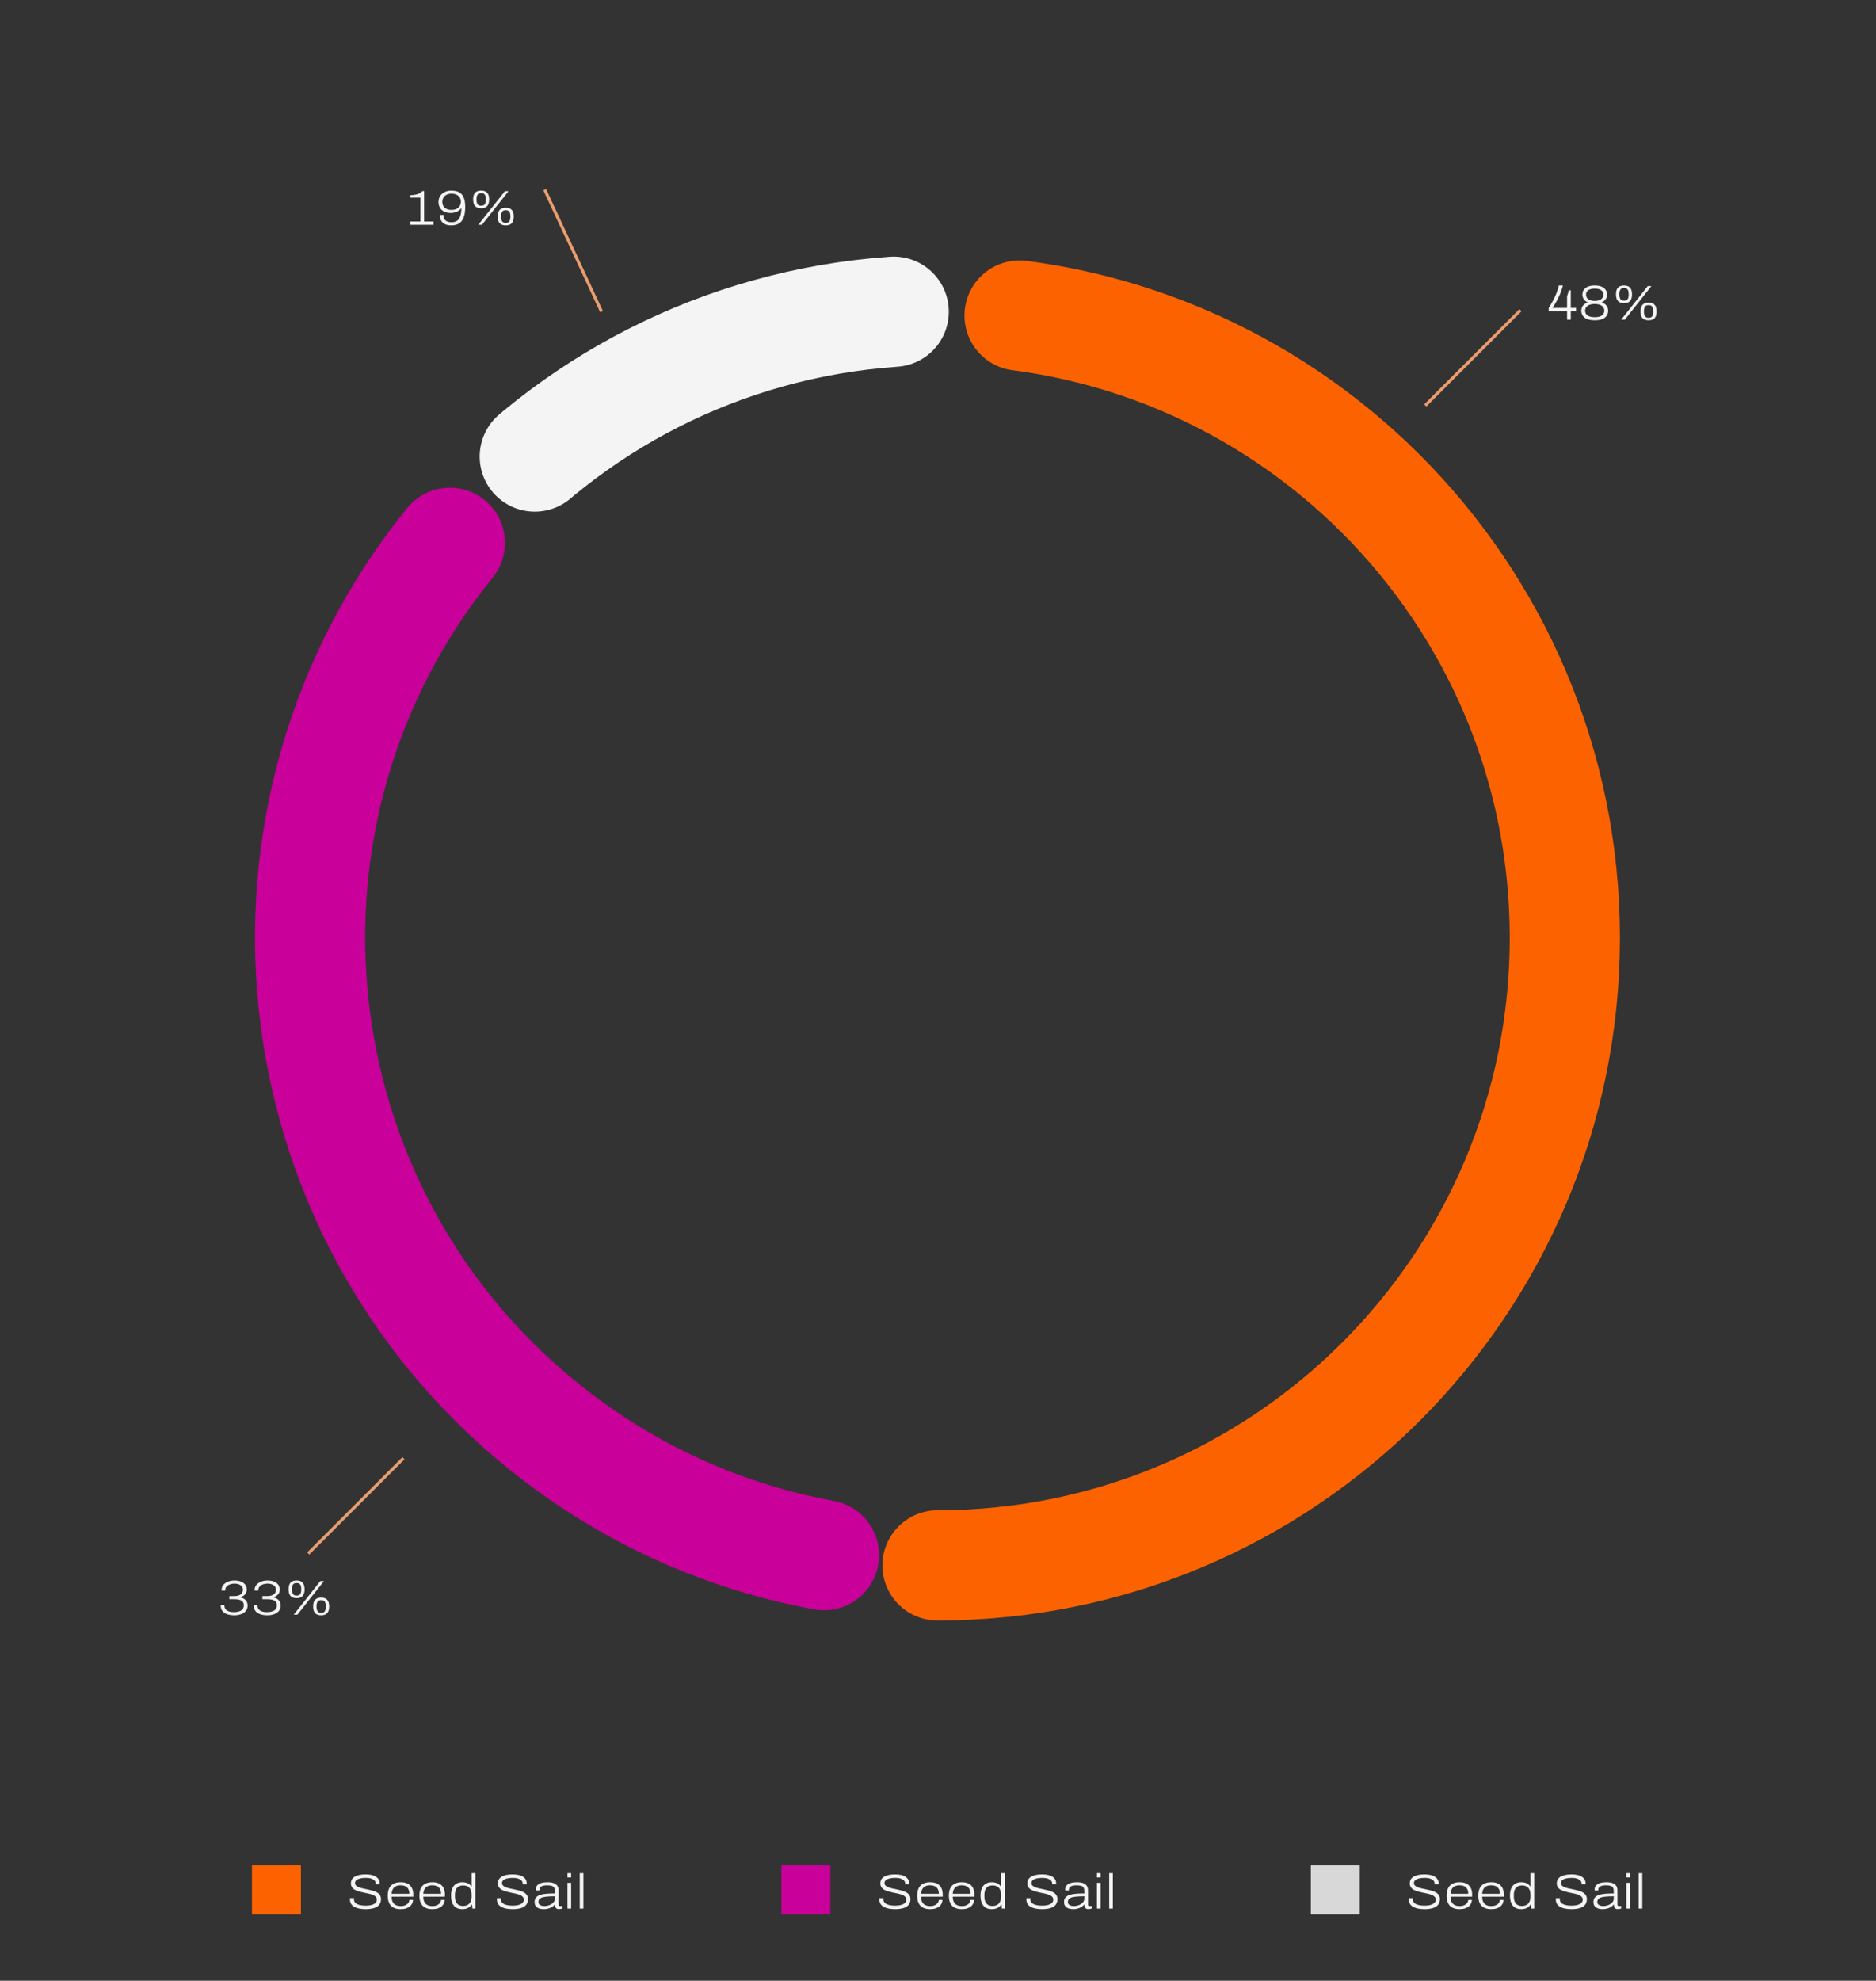 <?xml version="1.0" encoding="utf-8"?>
<svg width="613px" height="647px" viewBox="0 0 613 647" version="1.1" xmlns:xlink="http://www.w3.org/1999/xlink" xmlns="http://www.w3.org/2000/svg">
  <rect x="0" y="0" width="613" height="647" fill="#333333" stroke="none"/>
  <defs>
    <linearGradient x1="15.865" y1="-1087.348" x2="-2.567" y2="330.631" id="gradient_1">
      <stop offset="0" stop-color="#C90099" />
      <stop offset="0.605" stop-color="#F67622" />
      <stop offset="1" stop-color="#D8D8D8" />
    </linearGradient>
  </defs>
  <g id="Group" transform="translate(18 18)">
    <g id="LEGEND" transform="translate(64.325 589.326)">
      <g id="KEYITEM03" transform="translate(346 0)">
        <g id="Seed-Sail" fill="#F4F4F4" transform="translate(31 0)">
          <path d="M35.769 15.814Q36.593 16.294 37.777 16.294Q38.753 16.294 39.521 15.934Q40.289 15.574 40.801 14.806L40.913 14.806L41.041 16.102L42.001 16.102L42.001 4.534L40.785 4.534L40.785 8.838L40.673 8.838Q40.353 8.374 39.921 8.078Q39.489 7.782 38.953 7.638Q38.417 7.494 37.777 7.494Q36.625 7.494 35.793 7.974Q34.961 8.454 34.513 9.414Q34.065 10.374 34.065 11.846Q34.065 13.366 34.505 14.35Q34.945 15.334 35.769 15.814ZM72.099 5.942L72.099 4.534L73.299 4.534L73.299 5.942L72.099 5.942ZM76.11 4.534L76.11 16.102L77.31 16.102L77.31 4.534L76.11 4.534ZM4.232 16.142Q5.168 16.294 6.176 16.294Q7.648 16.294 8.776 15.974Q9.904 15.654 10.536 14.926Q11.168 14.198 11.168 13.014Q11.168 12.23 10.816 11.702Q10.464 11.174 9.856 10.822Q9.248 10.47 8.488 10.254Q7.728 10.038 6.928 9.878Q6.128 9.718 5.376 9.558Q4.624 9.398 4.016 9.174Q3.408 8.95 3.048 8.614Q2.688 8.278 2.688 7.75Q2.688 7.238 3.088 6.862Q3.488 6.486 4.28 6.278Q5.072 6.07 6.288 6.07Q7.264 6.07 7.968 6.31Q8.672 6.55 9.056 6.95Q9.44 7.35 9.44 7.862L9.44 8.182L10.768 8.182L10.768 7.926Q10.768 7.27 10.496 6.726Q10.224 6.182 9.656 5.774Q9.088 5.366 8.224 5.15Q7.36 4.934 6.192 4.934Q4.88 4.934 3.96 5.15Q3.04 5.366 2.456 5.758Q1.872 6.15 1.6 6.678Q1.328 7.206 1.328 7.83Q1.328 8.598 1.68 9.126Q2.032 9.654 2.64 9.982Q3.248 10.31 4.008 10.526Q4.768 10.742 5.568 10.894Q6.368 11.046 7.128 11.214Q7.888 11.382 8.488 11.622Q9.088 11.862 9.448 12.238Q9.808 12.614 9.808 13.206Q9.808 13.67 9.576 14.006Q9.344 14.342 8.96 14.566Q8.576 14.79 8.096 14.918Q7.616 15.046 7.104 15.094Q6.592 15.142 6.112 15.142Q4.992 15.142 4.136 14.918Q3.28 14.694 2.808 14.246Q2.336 13.798 2.336 13.126Q2.336 12.998 2.344 12.894Q2.352 12.79 2.368 12.71L1.024 12.71Q1.008 12.774 1.008 12.846L1.008 12.998Q1.008 13.99 1.424 14.622Q1.84 15.254 2.568 15.622Q3.296 15.99 4.232 16.142ZM54.204 16.294Q53.196 16.294 52.26 16.142Q51.324 15.99 50.596 15.622Q49.868 15.254 49.452 14.622Q49.036 13.99 49.036 12.998L49.036 12.846Q49.036 12.774 49.052 12.71L50.396 12.71Q50.38 12.79 50.372 12.894Q50.364 12.998 50.364 13.126Q50.364 13.798 50.836 14.246Q51.308 14.694 52.164 14.918Q53.02 15.142 54.14 15.142Q54.62 15.142 55.132 15.094Q55.644 15.046 56.124 14.918Q56.604 14.79 56.988 14.566Q57.372 14.342 57.604 14.006Q57.836 13.67 57.836 13.206Q57.836 12.614 57.476 12.238Q57.116 11.862 56.516 11.622Q55.916 11.382 55.156 11.214Q54.396 11.046 53.596 10.894Q52.796 10.742 52.036 10.526Q51.276 10.31 50.668 9.982Q50.06 9.654 49.708 9.126Q49.356 8.598 49.356 7.83Q49.356 7.206 49.628 6.678Q49.9 6.15 50.484 5.758Q51.068 5.366 51.988 5.15Q52.908 4.934 54.22 4.934Q55.388 4.934 56.252 5.15Q57.116 5.366 57.684 5.774Q58.252 6.182 58.524 6.726Q58.796 7.27 58.796 7.926L58.796 8.182L57.468 8.182L57.468 7.862Q57.468 7.35 57.084 6.95Q56.7 6.55 55.996 6.31Q55.292 6.07 54.316 6.07Q53.1 6.07 52.308 6.278Q51.516 6.486 51.116 6.862Q50.716 7.238 50.716 7.75Q50.716 8.278 51.076 8.614Q51.436 8.95 52.044 9.174Q52.652 9.398 53.404 9.558Q54.156 9.718 54.956 9.878Q55.756 10.038 56.516 10.254Q57.276 10.47 57.884 10.822Q58.492 11.174 58.844 11.702Q59.196 12.23 59.196 13.014Q59.196 14.198 58.564 14.926Q57.932 15.654 56.804 15.974Q55.676 16.294 54.204 16.294ZM15.299 15.822Q16.251 16.294 17.595 16.294Q18.651 16.294 19.411 16.038Q20.171 15.782 20.659 15.35Q21.147 14.918 21.379 14.382Q21.611 13.846 21.627 13.27L20.443 13.27Q20.427 13.638 20.243 14.006Q20.059 14.374 19.707 14.654Q19.355 14.934 18.851 15.11Q18.347 15.286 17.659 15.286Q16.747 15.286 16.075 14.982Q15.403 14.678 15.027 13.998Q14.651 13.318 14.651 12.214L21.707 12.214L21.707 11.462Q21.707 10.246 21.259 9.358Q20.811 8.47 19.907 7.982Q19.003 7.494 17.627 7.494Q16.251 7.494 15.299 7.974Q14.347 8.454 13.859 9.43Q13.371 10.406 13.371 11.894Q13.371 13.382 13.859 14.366Q14.347 15.35 15.299 15.822ZM27.942 16.294Q26.598 16.294 25.646 15.822Q24.694 15.35 24.206 14.366Q23.718 13.382 23.718 11.894Q23.718 10.406 24.206 9.43Q24.694 8.454 25.646 7.974Q26.598 7.494 27.974 7.494Q29.35 7.494 30.254 7.982Q31.158 8.47 31.606 9.358Q32.054 10.246 32.054 11.462L32.054 12.214L24.998 12.214Q24.998 13.318 25.374 13.998Q25.75 14.678 26.422 14.982Q27.094 15.286 28.006 15.286Q28.694 15.286 29.198 15.11Q29.702 14.934 30.054 14.654Q30.406 14.374 30.59 14.006Q30.774 13.638 30.79 13.27L31.974 13.27Q31.958 13.846 31.726 14.382Q31.494 14.918 31.006 15.35Q30.518 15.782 29.758 16.038Q28.998 16.294 27.942 16.294ZM63.224 16.174Q63.768 16.294 64.376 16.294Q65.08 16.294 65.744 16.126Q66.408 15.958 66.976 15.63Q67.543 15.302 67.912 14.822L68.024 14.822Q68.04 15.238 68.144 15.566Q68.248 15.894 68.512 16.086Q68.776 16.278 69.288 16.278Q69.576 16.278 69.872 16.222Q70.168 16.166 70.424 16.054L70.424 15.27L69.688 15.27Q69.416 15.27 69.304 15.142Q69.192 15.014 69.192 14.694L69.192 10.166Q69.192 9.222 68.776 8.638Q68.36 8.054 67.56 7.774Q66.76 7.494 65.576 7.494Q64.36 7.494 63.504 7.758Q62.648 8.022 62.192 8.55Q61.736 9.078 61.736 9.846Q61.736 9.958 61.744 10.038Q61.752 10.118 61.768 10.198L62.936 10.198L62.936 9.894Q62.936 9.51 63.184 9.19Q63.432 8.87 63.976 8.686Q64.52 8.502 65.4 8.502Q66.408 8.502 66.96 8.686Q67.512 8.87 67.744 9.278Q67.976 9.686 67.976 10.342L67.976 11.158Q66.584 11.158 65.376 11.246Q64.168 11.334 63.264 11.606Q62.36 11.878 61.856 12.446Q61.352 13.014 61.352 13.958Q61.352 14.614 61.592 15.062Q61.832 15.51 62.256 15.782Q62.68 16.054 63.224 16.174ZM72.099 7.686L73.299 7.686L73.299 16.102L72.099 16.102L72.099 7.686ZM20.443 11.27L14.651 11.27Q14.715 10.31 15.083 9.694Q15.451 9.078 16.091 8.79Q16.731 8.502 17.579 8.502Q18.155 8.502 18.675 8.638Q19.195 8.774 19.587 9.094Q19.979 9.414 20.211 9.95Q20.443 10.486 20.443 11.27ZM24.998 11.27L30.79 11.27Q30.79 10.486 30.558 9.95Q30.326 9.414 29.934 9.094Q29.542 8.774 29.022 8.638Q28.502 8.502 27.926 8.502Q27.078 8.502 26.438 8.79Q25.798 9.078 25.43 9.694Q25.062 10.31 24.998 11.27ZM39.505 14.886Q38.881 15.238 38.001 15.238Q37.201 15.238 36.601 14.926Q36.001 14.614 35.665 13.918Q35.329 13.222 35.329 12.07L35.329 11.718Q35.329 10.582 35.657 9.886Q35.985 9.19 36.593 8.87Q37.201 8.55 38.049 8.55Q38.609 8.55 39.105 8.71Q39.601 8.87 39.977 9.23Q40.353 9.59 40.569 10.214Q40.785 10.838 40.785 11.75L40.785 12.022Q40.785 13.126 40.457 13.83Q40.129 14.534 39.505 14.886ZM65.8 15.102Q65.192 15.27 64.584 15.27Q64.072 15.27 63.616 15.142Q63.16 15.014 62.888 14.718Q62.616 14.422 62.616 13.926Q62.616 13.158 63.216 12.766Q63.816 12.374 65.008 12.23Q66.2 12.086 67.976 12.086L67.976 12.902Q67.976 13.43 67.68 13.87Q67.384 14.31 66.896 14.622Q66.408 14.934 65.8 15.102Z" />
        </g>
        <path d="M0 2L16 2L16 18L0 18L0 2Z" id="Rectangle-Copy-8" fill="#D8D8D8" fill-rule="evenodd" stroke="none" />
      </g>
      <g id="KEYITEM02" transform="translate(173 0)">
        <g id="Seed-Sail" fill="#F4F4F4" transform="translate(31 0)">
          <path d="M35.769 15.814Q36.593 16.294 37.777 16.294Q38.753 16.294 39.521 15.934Q40.289 15.574 40.801 14.806L40.913 14.806L41.041 16.102L42.001 16.102L42.001 4.534L40.785 4.534L40.785 8.838L40.673 8.838Q40.353 8.374 39.921 8.078Q39.489 7.782 38.953 7.638Q38.417 7.494 37.777 7.494Q36.625 7.494 35.793 7.974Q34.961 8.454 34.513 9.414Q34.065 10.374 34.065 11.846Q34.065 13.366 34.505 14.35Q34.945 15.334 35.769 15.814ZM72.099 5.942L72.099 4.534L73.299 4.534L73.299 5.942L72.099 5.942ZM76.11 4.534L76.11 16.102L77.31 16.102L77.31 4.534L76.11 4.534ZM4.232 16.142Q5.168 16.294 6.176 16.294Q7.648 16.294 8.776 15.974Q9.904 15.654 10.536 14.926Q11.168 14.198 11.168 13.014Q11.168 12.23 10.816 11.702Q10.464 11.174 9.856 10.822Q9.248 10.47 8.488 10.254Q7.728 10.038 6.928 9.878Q6.128 9.718 5.376 9.558Q4.624 9.398 4.016 9.174Q3.408 8.95 3.048 8.614Q2.688 8.278 2.688 7.75Q2.688 7.238 3.088 6.862Q3.488 6.486 4.28 6.278Q5.072 6.07 6.288 6.07Q7.264 6.07 7.968 6.31Q8.672 6.55 9.056 6.95Q9.44 7.35 9.44 7.862L9.44 8.182L10.768 8.182L10.768 7.926Q10.768 7.27 10.496 6.726Q10.224 6.182 9.656 5.774Q9.088 5.366 8.224 5.15Q7.36 4.934 6.192 4.934Q4.88 4.934 3.96 5.15Q3.04 5.366 2.456 5.758Q1.872 6.15 1.6 6.678Q1.328 7.206 1.328 7.83Q1.328 8.598 1.68 9.126Q2.032 9.654 2.64 9.982Q3.248 10.31 4.008 10.526Q4.768 10.742 5.568 10.894Q6.368 11.046 7.128 11.214Q7.888 11.382 8.488 11.622Q9.088 11.862 9.448 12.238Q9.808 12.614 9.808 13.206Q9.808 13.67 9.576 14.006Q9.344 14.342 8.96 14.566Q8.576 14.79 8.096 14.918Q7.616 15.046 7.104 15.094Q6.592 15.142 6.112 15.142Q4.992 15.142 4.136 14.918Q3.28 14.694 2.808 14.246Q2.336 13.798 2.336 13.126Q2.336 12.998 2.344 12.894Q2.352 12.79 2.368 12.71L1.024 12.71Q1.008 12.774 1.008 12.846L1.008 12.998Q1.008 13.99 1.424 14.622Q1.84 15.254 2.568 15.622Q3.296 15.99 4.232 16.142ZM54.204 16.294Q53.196 16.294 52.26 16.142Q51.324 15.99 50.596 15.622Q49.868 15.254 49.452 14.622Q49.036 13.99 49.036 12.998L49.036 12.846Q49.036 12.774 49.052 12.71L50.396 12.71Q50.38 12.79 50.372 12.894Q50.364 12.998 50.364 13.126Q50.364 13.798 50.836 14.246Q51.308 14.694 52.164 14.918Q53.02 15.142 54.14 15.142Q54.62 15.142 55.132 15.094Q55.644 15.046 56.124 14.918Q56.604 14.79 56.988 14.566Q57.372 14.342 57.604 14.006Q57.836 13.67 57.836 13.206Q57.836 12.614 57.476 12.238Q57.116 11.862 56.516 11.622Q55.916 11.382 55.156 11.214Q54.396 11.046 53.596 10.894Q52.796 10.742 52.036 10.526Q51.276 10.31 50.668 9.982Q50.06 9.654 49.708 9.126Q49.356 8.598 49.356 7.83Q49.356 7.206 49.628 6.678Q49.9 6.15 50.484 5.758Q51.068 5.366 51.988 5.15Q52.908 4.934 54.22 4.934Q55.388 4.934 56.252 5.15Q57.116 5.366 57.684 5.774Q58.252 6.182 58.524 6.726Q58.796 7.27 58.796 7.926L58.796 8.182L57.468 8.182L57.468 7.862Q57.468 7.35 57.084 6.95Q56.7 6.55 55.996 6.31Q55.292 6.07 54.316 6.07Q53.1 6.07 52.308 6.278Q51.516 6.486 51.116 6.862Q50.716 7.238 50.716 7.75Q50.716 8.278 51.076 8.614Q51.436 8.95 52.044 9.174Q52.652 9.398 53.404 9.558Q54.156 9.718 54.956 9.878Q55.756 10.038 56.516 10.254Q57.276 10.47 57.884 10.822Q58.492 11.174 58.844 11.702Q59.196 12.23 59.196 13.014Q59.196 14.198 58.564 14.926Q57.932 15.654 56.804 15.974Q55.676 16.294 54.204 16.294ZM15.299 15.822Q16.251 16.294 17.595 16.294Q18.651 16.294 19.411 16.038Q20.171 15.782 20.659 15.35Q21.147 14.918 21.379 14.382Q21.611 13.846 21.627 13.27L20.443 13.27Q20.427 13.638 20.243 14.006Q20.059 14.374 19.707 14.654Q19.355 14.934 18.851 15.11Q18.347 15.286 17.659 15.286Q16.747 15.286 16.075 14.982Q15.403 14.678 15.027 13.998Q14.651 13.318 14.651 12.214L21.707 12.214L21.707 11.462Q21.707 10.246 21.259 9.358Q20.811 8.47 19.907 7.982Q19.003 7.494 17.627 7.494Q16.251 7.494 15.299 7.974Q14.347 8.454 13.859 9.43Q13.371 10.406 13.371 11.894Q13.371 13.382 13.859 14.366Q14.347 15.35 15.299 15.822ZM27.942 16.294Q26.598 16.294 25.646 15.822Q24.694 15.35 24.206 14.366Q23.718 13.382 23.718 11.894Q23.718 10.406 24.206 9.43Q24.694 8.454 25.646 7.974Q26.598 7.494 27.974 7.494Q29.35 7.494 30.254 7.982Q31.158 8.47 31.606 9.358Q32.054 10.246 32.054 11.462L32.054 12.214L24.998 12.214Q24.998 13.318 25.374 13.998Q25.75 14.678 26.422 14.982Q27.094 15.286 28.006 15.286Q28.694 15.286 29.198 15.11Q29.702 14.934 30.054 14.654Q30.406 14.374 30.59 14.006Q30.774 13.638 30.79 13.27L31.974 13.27Q31.958 13.846 31.726 14.382Q31.494 14.918 31.006 15.35Q30.518 15.782 29.758 16.038Q28.998 16.294 27.942 16.294ZM63.224 16.174Q63.768 16.294 64.376 16.294Q65.08 16.294 65.744 16.126Q66.408 15.958 66.976 15.63Q67.543 15.302 67.912 14.822L68.024 14.822Q68.04 15.238 68.144 15.566Q68.248 15.894 68.512 16.086Q68.776 16.278 69.288 16.278Q69.576 16.278 69.872 16.222Q70.168 16.166 70.424 16.054L70.424 15.27L69.688 15.27Q69.416 15.27 69.304 15.142Q69.192 15.014 69.192 14.694L69.192 10.166Q69.192 9.222 68.776 8.638Q68.36 8.054 67.56 7.774Q66.76 7.494 65.576 7.494Q64.36 7.494 63.504 7.758Q62.648 8.022 62.192 8.55Q61.736 9.078 61.736 9.846Q61.736 9.958 61.744 10.038Q61.752 10.118 61.768 10.198L62.936 10.198L62.936 9.894Q62.936 9.51 63.184 9.19Q63.432 8.87 63.976 8.686Q64.52 8.502 65.4 8.502Q66.408 8.502 66.96 8.686Q67.512 8.87 67.744 9.278Q67.976 9.686 67.976 10.342L67.976 11.158Q66.584 11.158 65.376 11.246Q64.168 11.334 63.264 11.606Q62.36 11.878 61.856 12.446Q61.352 13.014 61.352 13.958Q61.352 14.614 61.592 15.062Q61.832 15.51 62.256 15.782Q62.68 16.054 63.224 16.174ZM72.099 7.686L73.299 7.686L73.299 16.102L72.099 16.102L72.099 7.686ZM20.443 11.27L14.651 11.27Q14.715 10.31 15.083 9.694Q15.451 9.078 16.091 8.79Q16.731 8.502 17.579 8.502Q18.155 8.502 18.675 8.638Q19.195 8.774 19.587 9.094Q19.979 9.414 20.211 9.95Q20.443 10.486 20.443 11.27ZM24.998 11.27L30.79 11.27Q30.79 10.486 30.558 9.95Q30.326 9.414 29.934 9.094Q29.542 8.774 29.022 8.638Q28.502 8.502 27.926 8.502Q27.078 8.502 26.438 8.79Q25.798 9.078 25.43 9.694Q25.062 10.31 24.998 11.27ZM39.505 14.886Q38.881 15.238 38.001 15.238Q37.201 15.238 36.601 14.926Q36.001 14.614 35.665 13.918Q35.329 13.222 35.329 12.07L35.329 11.718Q35.329 10.582 35.657 9.886Q35.985 9.19 36.593 8.87Q37.201 8.55 38.049 8.55Q38.609 8.55 39.105 8.71Q39.601 8.87 39.977 9.23Q40.353 9.59 40.569 10.214Q40.785 10.838 40.785 11.75L40.785 12.022Q40.785 13.126 40.457 13.83Q40.129 14.534 39.505 14.886ZM65.8 15.102Q65.192 15.27 64.584 15.27Q64.072 15.27 63.616 15.142Q63.16 15.014 62.888 14.718Q62.616 14.422 62.616 13.926Q62.616 13.158 63.216 12.766Q63.816 12.374 65.008 12.23Q66.2 12.086 67.976 12.086L67.976 12.902Q67.976 13.43 67.68 13.87Q67.384 14.31 66.896 14.622Q66.408 14.934 65.8 15.102Z" />
        </g>
        <path d="M0 2L16 2L16 18L0 18L0 2Z" id="Rectangle-Copy-7" fill="#C90099" fill-rule="evenodd" stroke="none" />
      </g>
      <g id="KEYITEM01">
        <g id="Seed-Sail" fill="#F4F4F4" transform="translate(31 0)">
          <path d="M35.769 15.814Q36.593 16.294 37.777 16.294Q38.753 16.294 39.521 15.934Q40.289 15.574 40.801 14.806L40.913 14.806L41.041 16.102L42.001 16.102L42.001 4.534L40.785 4.534L40.785 8.838L40.673 8.838Q40.353 8.374 39.921 8.078Q39.489 7.782 38.953 7.638Q38.417 7.494 37.777 7.494Q36.625 7.494 35.793 7.974Q34.961 8.454 34.513 9.414Q34.065 10.374 34.065 11.846Q34.065 13.366 34.505 14.35Q34.945 15.334 35.769 15.814ZM72.099 5.942L72.099 4.534L73.299 4.534L73.299 5.942L72.099 5.942ZM76.11 4.534L76.11 16.102L77.31 16.102L77.31 4.534L76.11 4.534ZM4.232 16.142Q5.168 16.294 6.176 16.294Q7.648 16.294 8.776 15.974Q9.904 15.654 10.536 14.926Q11.168 14.198 11.168 13.014Q11.168 12.23 10.816 11.702Q10.464 11.174 9.856 10.822Q9.248 10.47 8.488 10.254Q7.728 10.038 6.928 9.878Q6.128 9.718 5.376 9.558Q4.624 9.398 4.016 9.174Q3.408 8.95 3.048 8.614Q2.688 8.278 2.688 7.75Q2.688 7.238 3.088 6.862Q3.488 6.486 4.28 6.278Q5.072 6.07 6.288 6.07Q7.264 6.07 7.968 6.31Q8.672 6.55 9.056 6.95Q9.44 7.35 9.44 7.862L9.44 8.182L10.768 8.182L10.768 7.926Q10.768 7.27 10.496 6.726Q10.224 6.182 9.656 5.774Q9.088 5.366 8.224 5.15Q7.36 4.934 6.192 4.934Q4.88 4.934 3.96 5.15Q3.04 5.366 2.456 5.758Q1.872 6.15 1.6 6.678Q1.328 7.206 1.328 7.83Q1.328 8.598 1.68 9.126Q2.032 9.654 2.64 9.982Q3.248 10.31 4.008 10.526Q4.768 10.742 5.568 10.894Q6.368 11.046 7.128 11.214Q7.888 11.382 8.488 11.622Q9.088 11.862 9.448 12.238Q9.808 12.614 9.808 13.206Q9.808 13.67 9.576 14.006Q9.344 14.342 8.96 14.566Q8.576 14.79 8.096 14.918Q7.616 15.046 7.104 15.094Q6.592 15.142 6.112 15.142Q4.992 15.142 4.136 14.918Q3.28 14.694 2.808 14.246Q2.336 13.798 2.336 13.126Q2.336 12.998 2.344 12.894Q2.352 12.79 2.368 12.71L1.024 12.71Q1.008 12.774 1.008 12.846L1.008 12.998Q1.008 13.99 1.424 14.622Q1.84 15.254 2.568 15.622Q3.296 15.99 4.232 16.142ZM54.204 16.294Q53.196 16.294 52.26 16.142Q51.324 15.99 50.596 15.622Q49.868 15.254 49.452 14.622Q49.036 13.99 49.036 12.998L49.036 12.846Q49.036 12.774 49.052 12.71L50.396 12.71Q50.38 12.79 50.372 12.894Q50.364 12.998 50.364 13.126Q50.364 13.798 50.836 14.246Q51.308 14.694 52.164 14.918Q53.02 15.142 54.14 15.142Q54.62 15.142 55.132 15.094Q55.644 15.046 56.124 14.918Q56.604 14.79 56.988 14.566Q57.372 14.342 57.604 14.006Q57.836 13.67 57.836 13.206Q57.836 12.614 57.476 12.238Q57.116 11.862 56.516 11.622Q55.916 11.382 55.156 11.214Q54.396 11.046 53.596 10.894Q52.796 10.742 52.036 10.526Q51.276 10.31 50.668 9.982Q50.06 9.654 49.708 9.126Q49.356 8.598 49.356 7.83Q49.356 7.206 49.628 6.678Q49.9 6.15 50.484 5.758Q51.068 5.366 51.988 5.15Q52.908 4.934 54.22 4.934Q55.388 4.934 56.252 5.15Q57.116 5.366 57.684 5.774Q58.252 6.182 58.524 6.726Q58.796 7.27 58.796 7.926L58.796 8.182L57.468 8.182L57.468 7.862Q57.468 7.35 57.084 6.95Q56.7 6.55 55.996 6.31Q55.292 6.07 54.316 6.07Q53.1 6.07 52.308 6.278Q51.516 6.486 51.116 6.862Q50.716 7.238 50.716 7.75Q50.716 8.278 51.076 8.614Q51.436 8.95 52.044 9.174Q52.652 9.398 53.404 9.558Q54.156 9.718 54.956 9.878Q55.756 10.038 56.516 10.254Q57.276 10.47 57.884 10.822Q58.492 11.174 58.844 11.702Q59.196 12.23 59.196 13.014Q59.196 14.198 58.564 14.926Q57.932 15.654 56.804 15.974Q55.676 16.294 54.204 16.294ZM15.299 15.822Q16.251 16.294 17.595 16.294Q18.651 16.294 19.411 16.038Q20.171 15.782 20.659 15.35Q21.147 14.918 21.379 14.382Q21.611 13.846 21.627 13.27L20.443 13.27Q20.427 13.638 20.243 14.006Q20.059 14.374 19.707 14.654Q19.355 14.934 18.851 15.11Q18.347 15.286 17.659 15.286Q16.747 15.286 16.075 14.982Q15.403 14.678 15.027 13.998Q14.651 13.318 14.651 12.214L21.707 12.214L21.707 11.462Q21.707 10.246 21.259 9.358Q20.811 8.47 19.907 7.982Q19.003 7.494 17.627 7.494Q16.251 7.494 15.299 7.974Q14.347 8.454 13.859 9.43Q13.371 10.406 13.371 11.894Q13.371 13.382 13.859 14.366Q14.347 15.35 15.299 15.822ZM27.942 16.294Q26.598 16.294 25.646 15.822Q24.694 15.35 24.206 14.366Q23.718 13.382 23.718 11.894Q23.718 10.406 24.206 9.43Q24.694 8.454 25.646 7.974Q26.598 7.494 27.974 7.494Q29.35 7.494 30.254 7.982Q31.158 8.47 31.606 9.358Q32.054 10.246 32.054 11.462L32.054 12.214L24.998 12.214Q24.998 13.318 25.374 13.998Q25.75 14.678 26.422 14.982Q27.094 15.286 28.006 15.286Q28.694 15.286 29.198 15.11Q29.702 14.934 30.054 14.654Q30.406 14.374 30.59 14.006Q30.774 13.638 30.79 13.27L31.974 13.27Q31.958 13.846 31.726 14.382Q31.494 14.918 31.006 15.35Q30.518 15.782 29.758 16.038Q28.998 16.294 27.942 16.294ZM63.224 16.174Q63.768 16.294 64.376 16.294Q65.08 16.294 65.744 16.126Q66.408 15.958 66.976 15.63Q67.543 15.302 67.912 14.822L68.024 14.822Q68.04 15.238 68.144 15.566Q68.248 15.894 68.512 16.086Q68.776 16.278 69.288 16.278Q69.576 16.278 69.872 16.222Q70.168 16.166 70.424 16.054L70.424 15.27L69.688 15.27Q69.416 15.27 69.304 15.142Q69.192 15.014 69.192 14.694L69.192 10.166Q69.192 9.222 68.776 8.638Q68.36 8.054 67.56 7.774Q66.76 7.494 65.576 7.494Q64.36 7.494 63.504 7.758Q62.648 8.022 62.192 8.55Q61.736 9.078 61.736 9.846Q61.736 9.958 61.744 10.038Q61.752 10.118 61.768 10.198L62.936 10.198L62.936 9.894Q62.936 9.51 63.184 9.19Q63.432 8.87 63.976 8.686Q64.52 8.502 65.4 8.502Q66.408 8.502 66.96 8.686Q67.512 8.87 67.744 9.278Q67.976 9.686 67.976 10.342L67.976 11.158Q66.584 11.158 65.376 11.246Q64.168 11.334 63.264 11.606Q62.36 11.878 61.856 12.446Q61.352 13.014 61.352 13.958Q61.352 14.614 61.592 15.062Q61.832 15.51 62.256 15.782Q62.68 16.054 63.224 16.174ZM72.099 7.686L73.299 7.686L73.299 16.102L72.099 16.102L72.099 7.686ZM20.443 11.27L14.651 11.27Q14.715 10.31 15.083 9.694Q15.451 9.078 16.091 8.79Q16.731 8.502 17.579 8.502Q18.155 8.502 18.675 8.638Q19.195 8.774 19.587 9.094Q19.979 9.414 20.211 9.95Q20.443 10.486 20.443 11.27ZM24.998 11.27L30.79 11.27Q30.79 10.486 30.558 9.95Q30.326 9.414 29.934 9.094Q29.542 8.774 29.022 8.638Q28.502 8.502 27.926 8.502Q27.078 8.502 26.438 8.79Q25.798 9.078 25.43 9.694Q25.062 10.31 24.998 11.27ZM39.505 14.886Q38.881 15.238 38.001 15.238Q37.201 15.238 36.601 14.926Q36.001 14.614 35.665 13.918Q35.329 13.222 35.329 12.07L35.329 11.718Q35.329 10.582 35.657 9.886Q35.985 9.19 36.593 8.87Q37.201 8.55 38.049 8.55Q38.609 8.55 39.105 8.71Q39.601 8.87 39.977 9.23Q40.353 9.59 40.569 10.214Q40.785 10.838 40.785 11.75L40.785 12.022Q40.785 13.126 40.457 13.83Q40.129 14.534 39.505 14.886ZM65.8 15.102Q65.192 15.27 64.584 15.27Q64.072 15.27 63.616 15.142Q63.16 15.014 62.888 14.718Q62.616 14.422 62.616 13.926Q62.616 13.158 63.216 12.766Q63.816 12.374 65.008 12.23Q66.2 12.086 67.976 12.086L67.976 12.902Q67.976 13.43 67.68 13.87Q67.384 14.31 66.896 14.622Q66.408 14.934 65.8 15.102Z" />
        </g>
        <path d="M0 2L16 2L16 18L0 18L0 2Z" id="Rectangle" fill="#FC6300" fill-rule="evenodd" stroke="none" />
      </g>
    </g>
    <g id="CIRCLECHART">
      <path d="M288.326 493.326C401.544 493.326 493.325 401.544 493.325 288.326C493.325 175.107 401.544 83.326 288.326 83.326C175.107 83.326 83.326 175.107 83.326 288.326C83.326 401.544 175.107 493.326 288.326 493.326Z" id="ORANGE-48" fill="none" fill-rule="evenodd" stroke="#FC6300" stroke-width="36" stroke-linecap="round" stroke-dasharray="617.197 74999.25" />
      <path d="M129.011 159.315C57.76 247.302 71.328 376.39 159.315 447.641C247.302 518.891 376.39 505.323 447.641 417.336C518.891 329.349 505.324 200.261 417.336 129.011C329.349 57.76 200.261 71.328 129.011 159.315Z" id="PINK-33" fill="none" fill-rule="evenodd" stroke="#C90099" stroke-width="36" stroke-linecap="round" stroke-dasharray="424.327 74999.25" />
      <path d="M274.026 83.825C161.083 91.723 75.927 189.683 83.825 302.626C91.723 415.568 189.683 500.724 302.626 492.826C415.568 484.929 500.724 386.968 492.826 274.026C484.929 161.083 386.968 75.927 274.026 83.825Z" id="WHITE-19" fill="none" fill-rule="evenodd" stroke="#F4F4F4" stroke-width="36" stroke-linecap="round" stroke-dasharray="128.58 74999.25" />
      <g id="48PERCENTAGE" transform="translate(448.074 70.326)">
        <path d="M5.96046e-08 43.753L30.406 13.347" id="Line-5-Copy" fill="none" fill-rule="evenodd" stroke="url(#gradient_1)" stroke-width="1" stroke-linecap="square" />
        <g id="48%" fill="#F4F4F4" transform="translate(26.251 9.536743E-07)">
          <path d="M19.727 16.102L19.727 13.302L13.727 13.302L13.727 12.262Q14.495 11.078 15.127 9.894Q15.759 8.71 16.247 7.478Q16.735 6.246 17.055 4.934L18.367 4.934Q18.159 5.814 17.823 6.734Q17.487 7.654 17.087 8.518Q16.687 9.382 16.279 10.126Q15.871 10.87 15.511 11.422Q15.151 11.974 14.927 12.262L19.727 12.262L19.727 8.374Q19.823 8.134 19.903 7.886Q19.983 7.638 20.071 7.39Q20.159 7.142 20.223 6.918Q20.287 6.694 20.335 6.502L20.943 6.502L20.943 12.262L22.671 12.262L22.671 13.302L20.943 13.302L20.943 16.102L19.727 16.102ZM28.762 16.294Q27.227 16.294 26.259 15.886Q25.291 15.478 24.834 14.766Q24.378 14.054 24.378 13.174Q24.378 12.246 24.907 11.534Q25.434 10.822 26.491 10.454Q25.642 10.054 25.186 9.382Q24.73 8.71 24.73 7.894Q24.73 7.062 25.163 6.39Q25.595 5.718 26.498 5.326Q27.402 4.934 28.762 4.934Q30.154 4.934 31.043 5.326Q31.93 5.718 32.37 6.39Q32.81 7.062 32.81 7.894Q32.81 8.71 32.355 9.382Q31.898 10.054 31.035 10.454Q32.106 10.822 32.626 11.534Q33.147 12.246 33.147 13.174Q33.147 14.054 32.699 14.766Q32.251 15.478 31.282 15.886Q30.314 16.294 28.762 16.294ZM36.918 10.414Q37.51 10.71 38.342 10.71Q39.174 10.71 39.75 10.422Q40.326 10.134 40.638 9.494Q40.95 8.854 40.95 7.83Q40.95 6.774 40.638 6.142Q40.326 5.51 39.75 5.222Q39.174 4.934 38.342 4.934Q37.51 4.934 36.918 5.222Q36.326 5.51 36.022 6.142Q35.718 6.774 35.718 7.83Q35.718 8.854 36.022 9.486Q36.326 10.118 36.918 10.414ZM46.102 5.126L37.398 16.102L38.598 16.102L47.286 5.126L46.102 5.126ZM39.55 9.342Q39.238 9.878 38.342 9.878Q37.462 9.878 37.142 9.342Q36.822 8.806 36.822 7.878L36.822 7.75Q36.822 6.838 37.142 6.294Q37.462 5.75 38.342 5.75Q38.934 5.75 39.27 5.998Q39.606 6.246 39.734 6.694Q39.862 7.142 39.862 7.75L39.862 7.878Q39.862 8.806 39.55 9.342ZM28.762 9.974Q30.058 9.974 30.826 9.438Q31.595 8.902 31.595 7.91Q31.595 6.95 30.843 6.446Q30.09 5.942 28.762 5.942Q27.451 5.942 26.691 6.446Q25.93 6.95 25.93 7.91Q25.93 8.902 26.706 9.438Q27.483 9.974 28.762 9.974ZM44.95 16.006Q45.542 16.294 46.358 16.294Q47.206 16.294 47.782 16.006Q48.358 15.718 48.67 15.086Q48.982 14.454 48.982 13.414Q48.982 12.374 48.67 11.742Q48.358 11.11 47.782 10.814Q47.206 10.518 46.358 10.518Q45.542 10.518 44.95 10.814Q44.358 11.11 44.054 11.742Q43.75 12.374 43.75 13.414Q43.75 14.454 44.054 15.086Q44.358 15.718 44.95 16.006ZM28.762 15.286Q30.314 15.286 31.107 14.718Q31.898 14.15 31.898 13.174Q31.898 12.166 31.107 11.574Q30.314 10.982 28.762 10.982Q27.227 10.982 26.427 11.574Q25.627 12.166 25.627 13.174Q25.627 14.15 26.427 14.718Q27.227 15.286 28.762 15.286ZM47.582 14.934Q47.27 15.478 46.358 15.478Q45.494 15.478 45.174 14.934Q44.854 14.39 44.854 13.478L44.854 13.35Q44.854 12.422 45.174 11.886Q45.494 11.35 46.358 11.35Q46.966 11.35 47.294 11.59Q47.622 11.83 47.758 12.278Q47.894 12.726 47.894 13.35L47.894 13.478Q47.894 14.39 47.582 14.934Z" />
        </g>
      </g>
      <g id="33PERCENTAGE" transform="translate(40.326 458.183)">
        <path d="M42.749 30.896L73.154 0.49" id="Line-5-Copy" fill="none" fill-rule="evenodd" stroke="url(#gradient_1)" stroke-width="1" stroke-linecap="square" />
        <g id="33%" fill="#F4F4F4" transform="translate(0 35.143)">
          <path d="M18.263 16.294Q16.791 16.294 15.791 15.91Q14.791 15.526 14.287 14.814Q13.783 14.102 13.783 13.11L13.783 12.934L14.999 12.934L14.999 13.094Q14.999 14.15 15.807 14.71Q16.615 15.27 18.039 15.27Q19.559 15.27 20.447 14.734Q21.335 14.198 21.335 13.046Q21.335 12.23 20.895 11.798Q20.455 11.366 19.751 11.206Q19.047 11.046 18.231 11.046L16.615 11.046L16.615 10.038L18.263 10.038Q18.967 10.038 19.599 9.838Q20.231 9.638 20.639 9.174Q21.047 8.71 21.047 7.942Q21.047 7.27 20.679 6.838Q20.311 6.406 19.687 6.174Q19.063 5.942 18.327 5.942Q17.511 5.942 16.815 6.19Q16.119 6.438 15.703 6.91Q15.287 7.382 15.287 8.054L15.287 8.246L14.071 8.246L14.071 8.022Q14.071 7.126 14.615 6.43Q15.159 5.734 16.119 5.334Q17.079 4.934 18.327 4.934Q19.479 4.934 20.375 5.278Q21.271 5.622 21.783 6.278Q22.295 6.934 22.295 7.862Q22.295 8.614 21.999 9.118Q21.703 9.622 21.239 9.926Q20.775 10.23 20.247 10.406L20.247 10.47Q21.271 10.678 21.927 11.342Q22.583 12.006 22.583 13.158Q22.583 14.134 22.031 14.838Q21.479 15.542 20.503 15.918Q19.527 16.294 18.263 16.294ZM29.058 16.294Q27.586 16.294 26.586 15.91Q25.586 15.526 25.082 14.814Q24.578 14.102 24.578 13.11L24.578 12.934L25.794 12.934L25.794 13.094Q25.794 14.15 26.602 14.71Q27.41 15.27 28.834 15.27Q30.354 15.27 31.242 14.734Q32.13 14.198 32.13 13.046Q32.13 12.23 31.69 11.798Q31.25 11.366 30.546 11.206Q29.842 11.046 29.026 11.046L27.41 11.046L27.41 10.038L29.058 10.038Q29.762 10.038 30.394 9.838Q31.026 9.638 31.434 9.174Q31.842 8.71 31.842 7.942Q31.842 7.27 31.474 6.838Q31.106 6.406 30.482 6.174Q29.858 5.942 29.122 5.942Q28.306 5.942 27.61 6.19Q26.914 6.438 26.498 6.91Q26.082 7.382 26.082 8.054L26.082 8.246L24.866 8.246L24.866 8.022Q24.866 7.126 25.41 6.43Q25.954 5.734 26.914 5.334Q27.874 4.934 29.122 4.934Q30.274 4.934 31.17 5.278Q32.066 5.622 32.578 6.278Q33.09 6.934 33.09 7.862Q33.09 8.614 32.794 9.118Q32.498 9.622 32.034 9.926Q31.57 10.23 31.042 10.406L31.042 10.47Q32.066 10.678 32.722 11.342Q33.378 12.006 33.378 13.158Q33.378 14.134 32.826 14.838Q32.274 15.542 31.298 15.918Q30.322 16.294 29.058 16.294ZM37.166 10.414Q37.758 10.71 38.59 10.71Q39.422 10.71 39.998 10.422Q40.574 10.134 40.886 9.494Q41.197 8.854 41.197 7.83Q41.197 6.774 40.886 6.142Q40.574 5.51 39.998 5.222Q39.422 4.934 38.59 4.934Q37.758 4.934 37.166 5.222Q36.574 5.51 36.27 6.142Q35.965 6.774 35.965 7.83Q35.965 8.854 36.27 9.486Q36.574 10.118 37.166 10.414ZM46.349 5.126L37.645 16.102L38.846 16.102L47.534 5.126L46.349 5.126ZM39.798 9.342Q39.486 9.878 38.59 9.878Q37.709 9.878 37.389 9.342Q37.069 8.806 37.069 7.878L37.069 7.75Q37.069 6.838 37.389 6.294Q37.709 5.75 38.59 5.75Q39.181 5.75 39.517 5.998Q39.853 6.246 39.981 6.694Q40.11 7.142 40.11 7.75L40.11 7.878Q40.11 8.806 39.798 9.342ZM45.197 16.006Q45.79 16.294 46.605 16.294Q47.453 16.294 48.029 16.006Q48.605 15.718 48.917 15.086Q49.23 14.454 49.23 13.414Q49.23 12.374 48.917 11.742Q48.605 11.11 48.029 10.814Q47.453 10.518 46.605 10.518Q45.79 10.518 45.197 10.814Q44.605 11.11 44.302 11.742Q43.998 12.374 43.998 13.414Q43.998 14.454 44.302 15.086Q44.605 15.718 45.197 16.006ZM47.83 14.934Q47.517 15.478 46.605 15.478Q45.742 15.478 45.422 14.934Q45.102 14.39 45.102 13.478L45.102 13.35Q45.102 12.422 45.422 11.886Q45.742 11.35 46.605 11.35Q47.214 11.35 47.541 11.59Q47.87 11.83 48.006 12.278Q48.142 12.726 48.142 13.35L48.142 13.478Q48.142 14.39 47.83 14.934Z" />
        </g>
      </g>
      <g id="19PERCENTAGE" transform="translate(101.326 39.326)">
        <path d="M77.038 44.036L58.865 5.064" id="Line-5-Copy" fill="none" fill-rule="evenodd" stroke="url(#gradient_1)" stroke-width="1" stroke-linecap="square" />
        <g id="19%" fill="#F4F4F4">
          <path d="M28.114 16.294Q26.834 16.294 26.002 15.862Q25.17 15.43 24.77 14.662Q24.37 13.894 24.37 12.886L25.586 12.886Q25.586 13.734 25.898 14.254Q26.21 14.774 26.802 15.022Q27.394 15.27 28.194 15.27Q29.426 15.27 30.122 14.718Q30.818 14.166 31.122 13.11Q31.426 12.054 31.426 10.55Q31.09 11.158 30.514 11.534Q29.938 11.91 29.274 12.078Q28.61 12.246 27.954 12.246Q26.626 12.246 25.738 11.766Q24.85 11.286 24.402 10.478Q23.954 9.67 23.954 8.662Q23.954 7.526 24.506 6.686Q25.058 5.846 26.01 5.39Q26.962 4.934 28.146 4.934Q29.218 4.934 30.066 5.206Q30.914 5.478 31.498 6.094Q32.082 6.71 32.386 7.742Q32.69 8.774 32.69 10.294Q32.69 11.942 32.378 13.094Q32.066 14.246 31.474 14.95Q30.882 15.654 30.034 15.974Q29.186 16.294 28.114 16.294ZM36.477 10.414Q37.069 10.71 37.901 10.71Q38.733 10.71 39.309 10.422Q39.886 10.134 40.197 9.494Q40.51 8.854 40.51 7.83Q40.51 6.774 40.197 6.142Q39.886 5.51 39.309 5.222Q38.733 4.934 37.901 4.934Q37.069 4.934 36.477 5.222Q35.886 5.51 35.581 6.142Q35.278 6.774 35.278 7.83Q35.278 8.854 35.581 9.486Q35.886 10.118 36.477 10.414ZM14.791 16.102L14.791 15.03L18.055 15.03L18.055 7.238L14.791 7.238L14.791 6.438Q15.639 6.39 16.319 6.278Q16.999 6.166 17.599 5.886Q18.199 5.606 18.743 5.078L19.255 5.078L19.255 15.03L22.311 15.03L22.311 16.102L14.791 16.102ZM45.661 5.126L36.958 16.102L38.157 16.102L46.846 5.126L45.661 5.126ZM39.109 9.342Q38.797 9.878 37.901 9.878Q37.022 9.878 36.702 9.342Q36.382 8.806 36.382 7.878L36.382 7.75Q36.382 6.838 36.702 6.294Q37.022 5.75 37.901 5.75Q38.493 5.75 38.83 5.998Q39.166 6.246 39.294 6.694Q39.422 7.142 39.422 7.75L39.422 7.878Q39.422 8.806 39.109 9.342ZM28.194 11.238Q29.202 11.238 29.89 10.87Q30.578 10.502 30.922 9.894Q31.266 9.286 31.266 8.55Q31.266 7.846 30.93 7.254Q30.594 6.662 29.922 6.302Q29.25 5.942 28.242 5.942Q27.25 5.942 26.57 6.302Q25.89 6.662 25.546 7.278Q25.202 7.894 25.202 8.662Q25.202 9.35 25.522 9.934Q25.842 10.518 26.498 10.878Q27.154 11.238 28.194 11.238ZM44.51 16.006Q45.102 16.294 45.917 16.294Q46.766 16.294 47.342 16.006Q47.917 15.718 48.23 15.086Q48.541 14.454 48.541 13.414Q48.541 12.374 48.23 11.742Q47.917 11.11 47.342 10.814Q46.766 10.518 45.917 10.518Q45.102 10.518 44.51 10.814Q43.917 11.11 43.614 11.742Q43.309 12.374 43.309 13.414Q43.309 14.454 43.614 15.086Q43.917 15.718 44.51 16.006ZM47.142 14.934Q46.83 15.478 45.917 15.478Q45.053 15.478 44.733 14.934Q44.413 14.39 44.413 13.478L44.413 13.35Q44.413 12.422 44.733 11.886Q45.053 11.35 45.917 11.35Q46.526 11.35 46.853 11.59Q47.181 11.83 47.318 12.278Q47.453 12.726 47.453 13.35L47.453 13.478Q47.453 14.39 47.142 14.934Z" />
        </g>
      </g>
    </g>
  </g>
</svg>